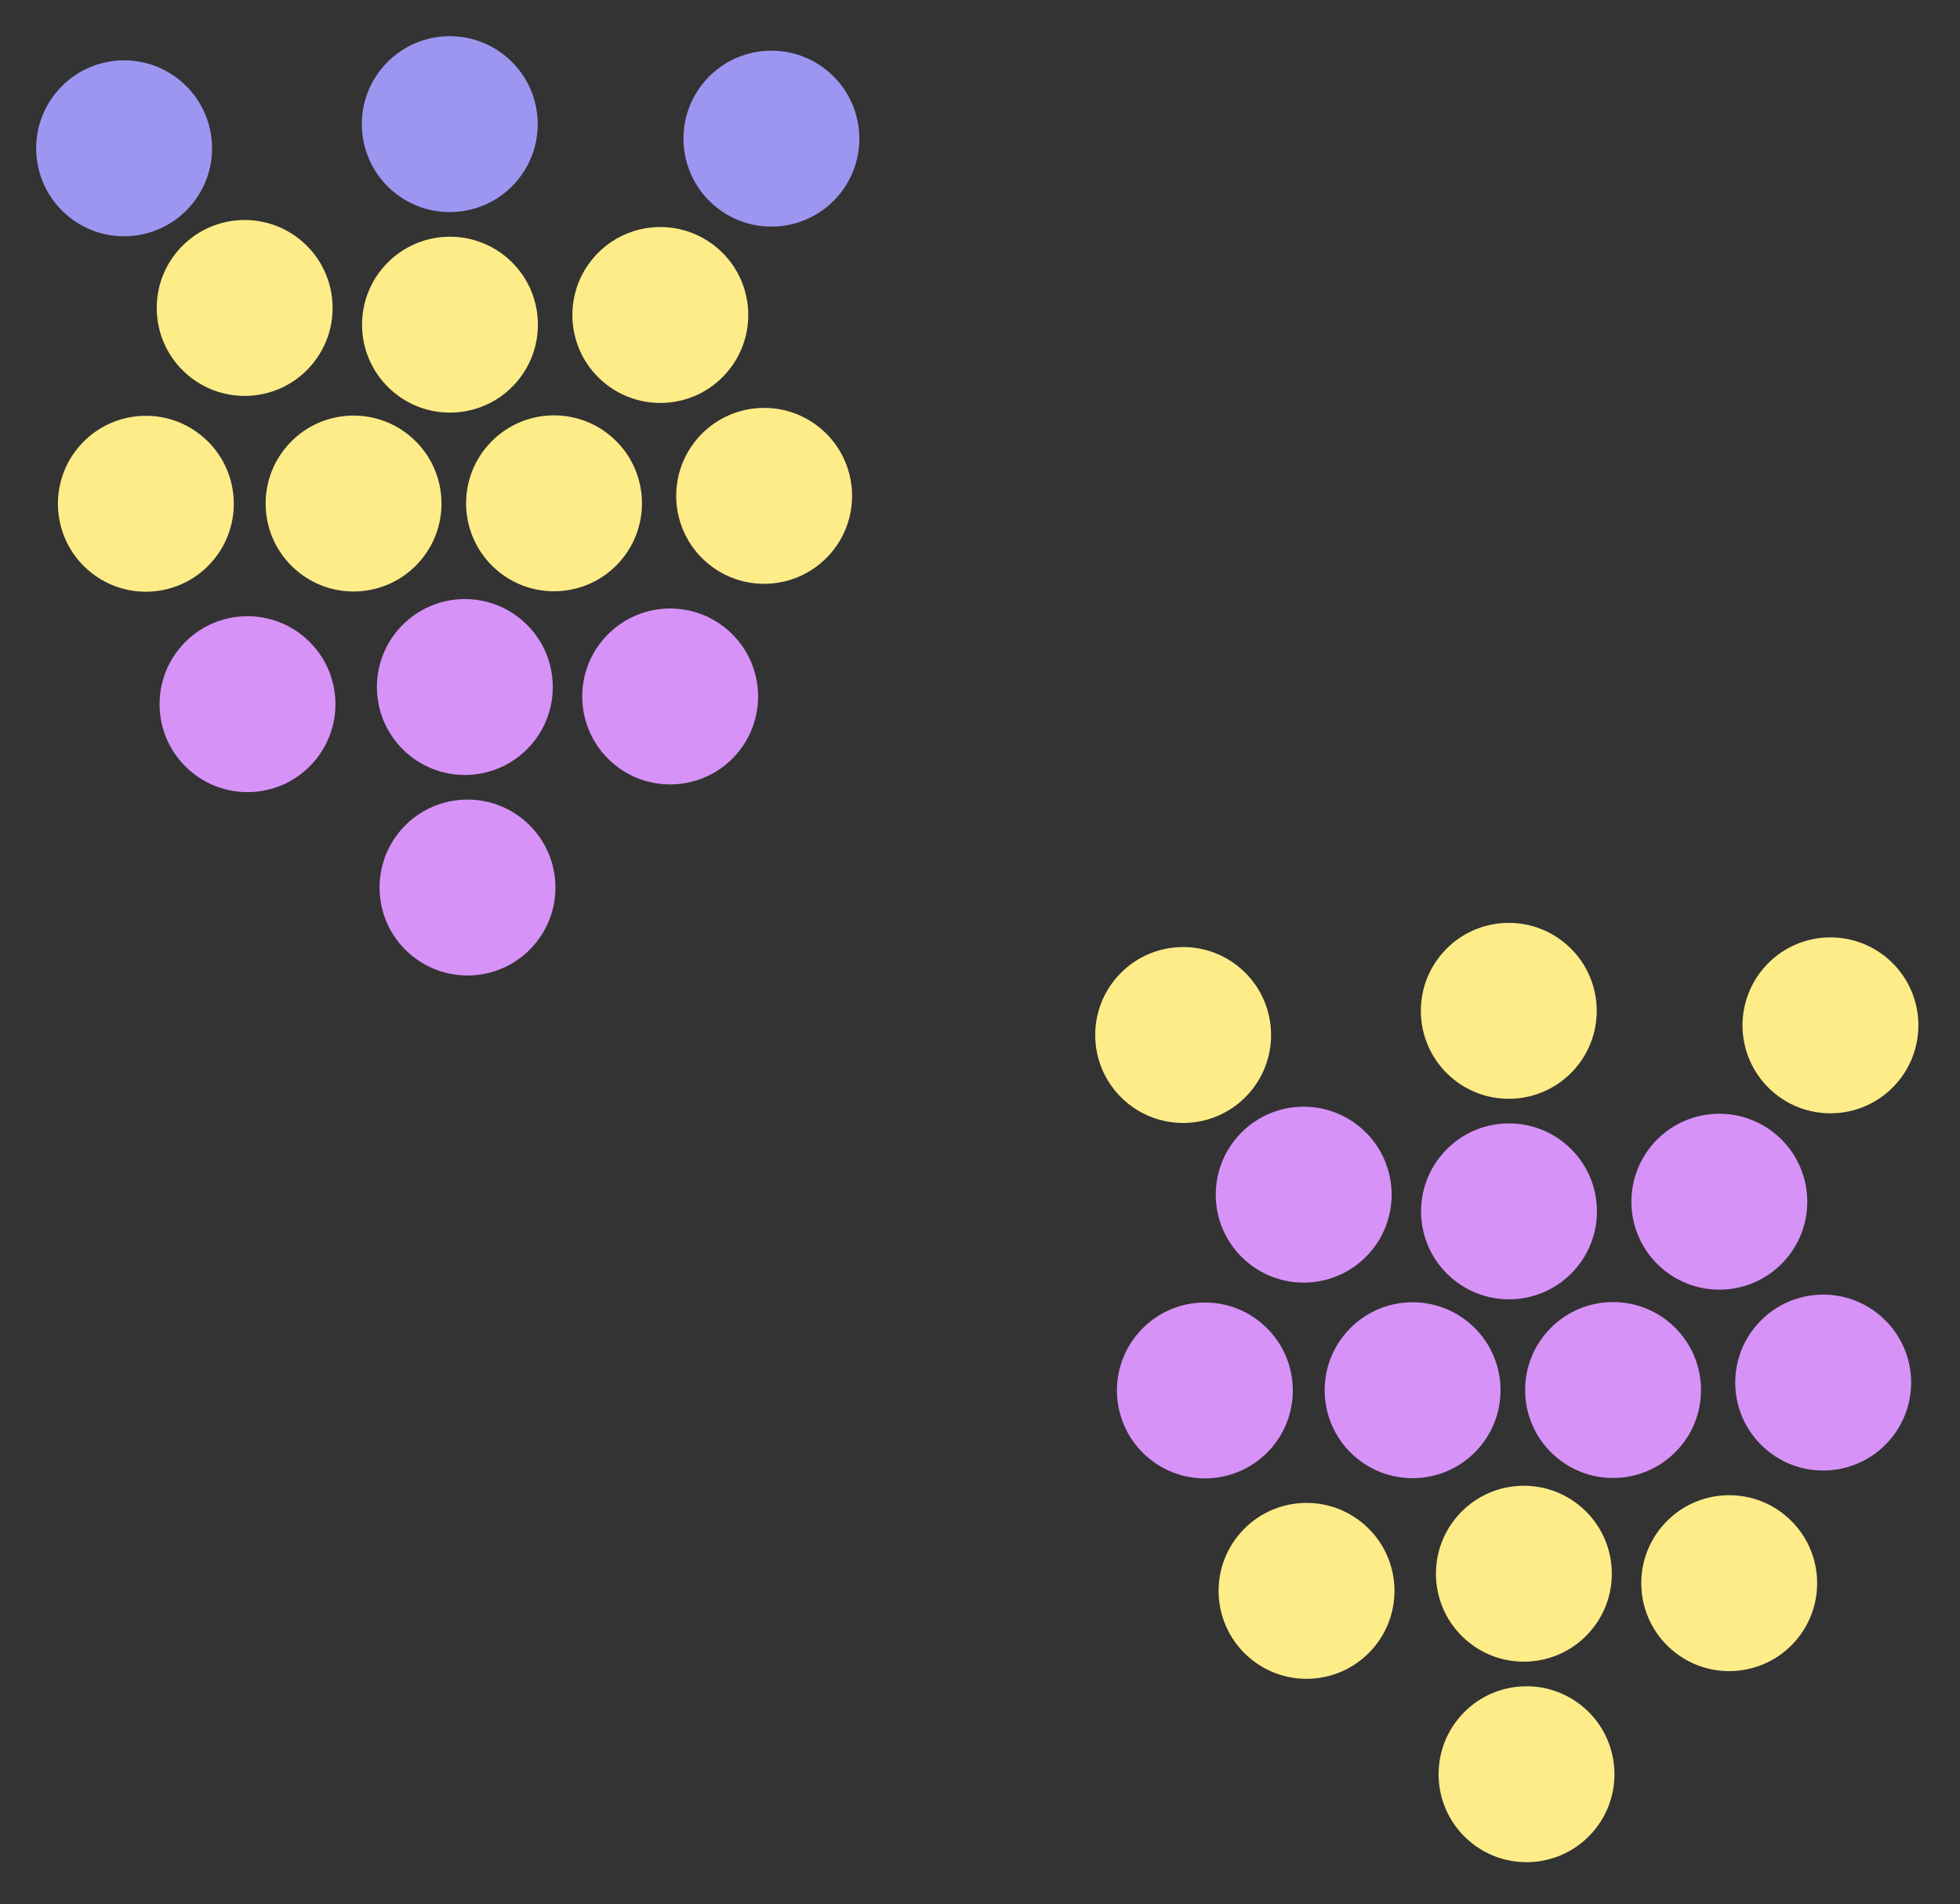 <svg width="313" height="304" viewBox="0 0 313 304" fill="none" xmlns="http://www.w3.org/2000/svg">
<rect x="0" y="0" width="313" height="304" fill="#333333" stroke="none"/>
<circle cx="122.029" cy="79.166" r="14.043" transform="rotate(-138.609 122.029 79.166)" fill="#FEEC88"/>
<circle cx="291.152" cy="220.735" r="14.043" transform="rotate(-138.609 291.152 220.735)" fill="#D792F8"/>
<circle cx="56.463" cy="80.393" r="14.043" transform="rotate(-138.609 56.463 80.393)" fill="#FEEC88"/>
<circle cx="225.584" cy="221.959" r="14.043" transform="rotate(-138.609 225.584 221.959)" fill="#D792F8"/>
<circle cx="88.476" cy="80.358" r="14.043" transform="rotate(-138.609 88.476 80.358)" fill="#FEEC88"/>
<circle cx="257.598" cy="221.926" r="14.043" transform="rotate(-138.609 257.598 221.926)" fill="#D792F8"/>
<circle cx="23.293" cy="80.428" r="14.043" transform="rotate(-138.609 23.293 80.428)" fill="#FEEC88"/>
<circle cx="192.412" cy="221.996" r="14.043" transform="rotate(-138.609 192.412 221.996)" fill="#D792F8"/>
<circle cx="74.234" cy="109.688" r="14.043" transform="rotate(-138.609 74.234 109.688)" fill="#D792F8"/>
<circle cx="243.355" cy="251.254" r="14.043" transform="rotate(-138.609 243.355 251.254)" fill="#FEEC88"/>
<circle cx="71.859" cy="51.834" r="14.043" transform="rotate(-138.609 71.859 51.834)" fill="#FEEC88"/>
<circle cx="240.98" cy="193.401" r="14.043" transform="rotate(-138.609 240.98 193.401)" fill="#D792F8"/>
<circle cx="71.826" cy="19.82" r="14.043" transform="rotate(-138.609 71.826 19.82)" fill="#9D96F1"/>
<circle cx="240.945" cy="161.387" r="14.043" transform="rotate(-138.609 240.945 161.387)" fill="#FEEC88"/>
<circle cx="74.656" cy="141.699" r="14.043" transform="rotate(-138.609 74.656 141.699)" fill="#D792F8"/>
<circle cx="243.777" cy="283.268" r="14.043" transform="rotate(-138.609 243.777 283.268)" fill="#FEEC88"/>
<circle cx="107.021" cy="111.195" r="14.043" transform="rotate(-138.609 107.021 111.195)" fill="#D792F8"/>
<circle cx="276.144" cy="252.762" r="14.043" transform="rotate(-138.609 276.144 252.762)" fill="#FEEC88"/>
<circle cx="39.072" cy="49.168" r="14.043" transform="rotate(-138.609 39.072 49.168)" fill="#FEEC88"/>
<circle cx="208.193" cy="190.736" r="14.043" transform="rotate(-138.609 208.193 190.736)" fill="#D792F8"/>
<circle cx="19.82" cy="23.678" r="14.043" transform="rotate(-138.609 19.82 23.678)" fill="#9D96F1"/>
<circle cx="188.941" cy="165.246" r="14.043" transform="rotate(-138.609 188.941 165.246)" fill="#FEEC88"/>
<circle cx="123.189" cy="22.135" r="14.043" transform="rotate(-138.609 123.189 22.135)" fill="#9D96F1"/>
<circle cx="292.312" cy="163.703" r="14.043" transform="rotate(-138.609 292.312 163.703)" fill="#FEEC88"/>
<circle cx="105.449" cy="50.291" r="14.043" transform="rotate(-138.609 105.449 50.291)" fill="#FEEC88"/>
<circle cx="274.568" cy="191.86" r="14.043" transform="rotate(-138.609 274.568 191.86)" fill="#D792F8"/>
<circle cx="39.525" cy="112.424" r="14.043" transform="rotate(-138.609 39.525 112.424)" fill="#D792F8"/>
<circle cx="208.646" cy="253.992" r="14.043" transform="rotate(-138.609 208.646 253.992)" fill="#FEEC88"/>
</svg>
